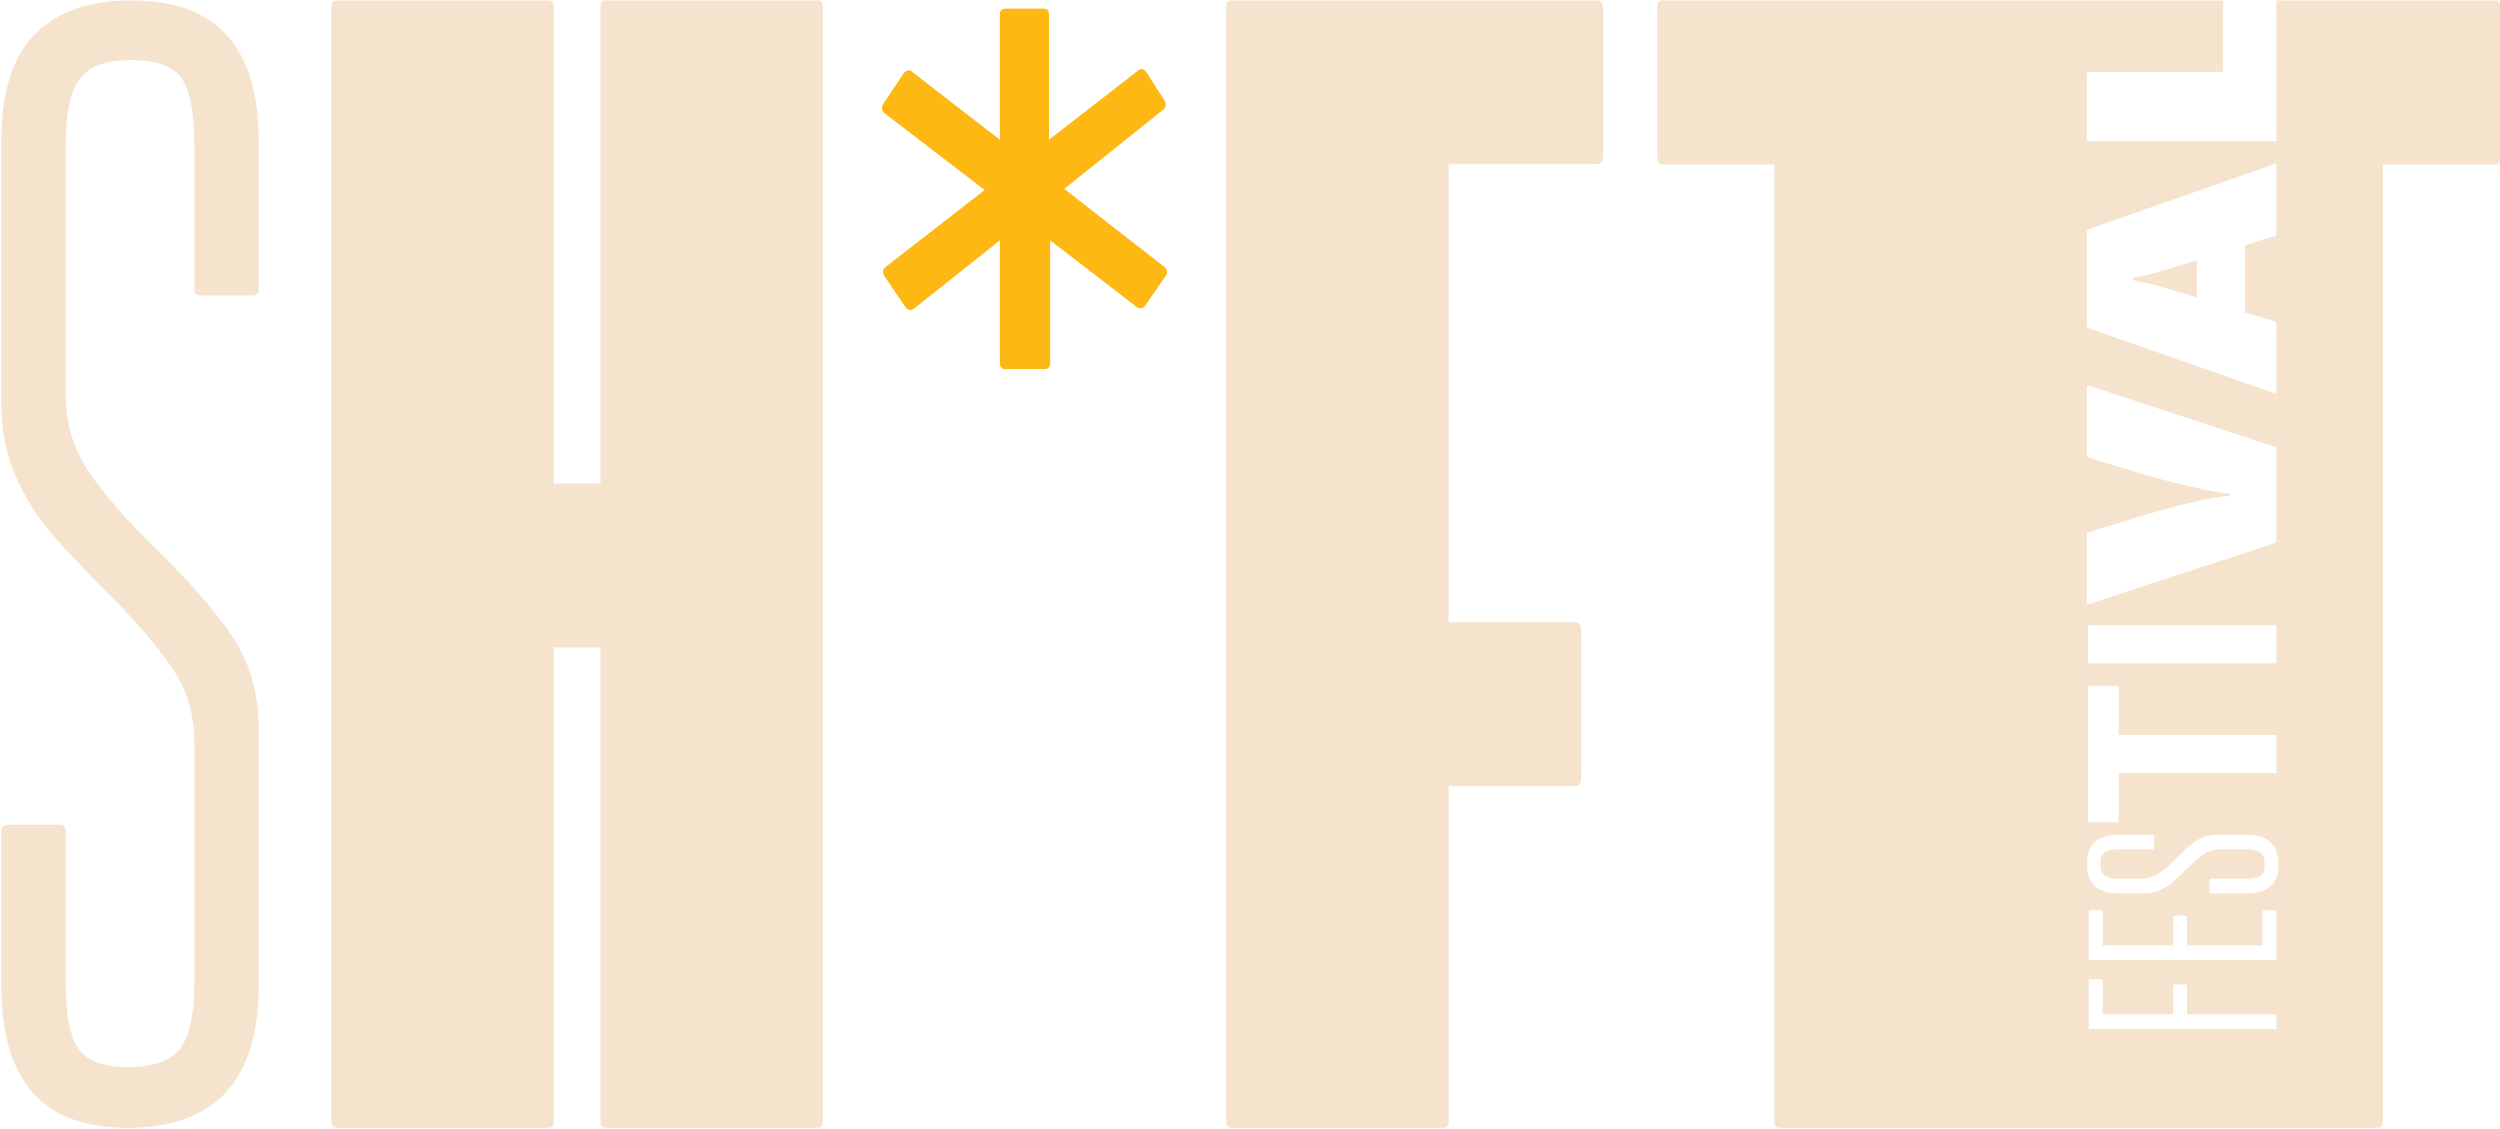 <svg width="923" height="417" viewBox="0 0 923 417" fill="none" xmlns="http://www.w3.org/2000/svg">
    <path d="M0.475 363.695V306.661C0.475 305.221 1.194 304.5 2.635 304.5H22.077C23.518 304.5 24.237 305.221 24.237 306.661V362.401C24.237 374.498 25.821 382.78 28.992 387.245C32.16 391.709 38.208 393.943 47.14 393.943C56.646 393.943 63.128 391.638 66.581 387.028C70.039 382.42 71.77 374.211 71.77 362.401V274.253C71.77 263.884 69.032 254.664 63.557 246.599C58.086 238.534 49.731 228.885 38.498 217.649C29.855 209.007 23.087 201.805 18.189 196.044C13.292 190.285 9.114 183.443 5.659 175.521C2.202 167.599 0.475 158.741 0.475 148.947V52.446C0.475 34.298 4.579 21.046 12.789 12.693C20.997 4.339 32.879 0.163 48.434 0.163C64.278 0.163 76.087 4.484 83.866 13.124C91.644 21.767 95.532 34.874 95.532 52.446V106.888C95.532 108.329 94.813 109.049 93.372 109.049H73.93C72.489 109.049 71.77 108.329 71.77 106.888V53.741C71.77 41.643 70.183 33.361 67.015 28.896C63.847 24.432 57.653 22.199 48.434 22.199C39.218 22.199 32.879 24.504 29.423 29.112C25.968 33.721 24.237 41.932 24.237 53.741V145.49C24.237 156.148 27.048 165.655 32.663 174.008C38.281 182.363 46.707 192.012 57.942 202.959C70.329 215.058 79.689 225.858 86.026 235.363C92.365 244.872 95.532 256.248 95.532 269.499V363.695C95.532 398.841 79.402 416.412 47.14 416.412C31.296 416.412 19.557 412.017 11.925 403.232C4.29 394.446 0.475 381.267 0.475 363.695Z" fill="#F5E3CE" />
    <path d="M303.807 414.252C303.807 415.692 303.087 416.412 301.647 416.412H223.87C222.429 416.412 221.71 415.692 221.71 414.252V239.025H204.428V414.252C204.428 415.692 203.708 416.412 202.267 416.412H124.492C123.051 416.412 122.331 415.692 122.331 414.252V2.324C122.331 0.884 123.051 0.164 124.492 0.164H202.267C203.708 0.164 204.428 0.884 204.428 2.324V178.53H221.71V2.324C221.71 0.884 222.429 0.164 223.87 0.164H301.647C303.087 0.164 303.807 0.884 303.807 2.324V414.252Z" fill="#F5E3CE" />
    <path d="M422.729 112.937C422.438 113.513 421.935 113.804 421.215 113.804C420.495 113.804 419.992 113.656 419.702 113.37L387.729 88.741V134.112C387.729 135.549 387.01 136.269 385.569 136.269H371.309C369.869 136.269 369.149 135.549 369.149 134.112V88.741L337.607 113.804C336.741 114.666 335.734 114.666 334.58 113.804L326.372 101.704C325.794 100.552 325.941 99.543 326.804 98.68L363.53 70.161L326.372 41.644C325.508 40.779 325.364 39.772 325.941 38.62L333.717 26.952C334.87 25.799 335.877 25.656 336.741 26.52L369.149 51.581V5.348C369.149 3.908 369.869 3.187 371.309 3.187H385.136C386.576 3.187 387.297 3.908 387.297 5.348V51.581L420.135 26.088C420.999 25.225 422.009 25.368 423.159 26.52L430.074 37.322C430.648 38.474 430.504 39.483 429.641 40.346L392.915 69.729L430.074 98.68C430.937 99.543 431.081 100.552 430.504 101.704L422.729 112.937Z" fill="#FDB813" />
    <path d="M591.887 57.199C591.887 59.503 591.167 60.655 589.727 60.655H534.836V229.749H581.645C583.085 229.749 583.805 231.045 583.805 233.64V286.786C583.805 289.09 583.085 290.243 581.645 290.243H534.836V414.252C534.836 415.691 534.116 416.412 532.676 416.412H454.899C453.459 416.412 452.739 415.691 452.739 414.252V2.323C452.739 0.884 453.459 0.163 454.899 0.163H589.727C591.167 0.163 591.887 1.458 591.887 4.052V57.199Z" fill="#F5E3CE" />
    <path d="M838.245 327.245C836.24 328.986 833.235 329.857 829.226 329.857H816.216C815.886 329.857 815.721 329.691 815.721 329.366V324.928C815.721 324.601 815.886 324.436 816.216 324.436H828.931C831.69 324.436 833.579 324.075 834.597 323.352C835.616 322.628 836.128 321.248 836.128 319.213C836.128 317.043 835.601 315.565 834.548 314.775C833.499 313.985 831.624 313.592 828.931 313.592H819.864C817.498 313.592 815.394 314.217 813.555 315.467C811.716 316.713 809.511 318.619 806.948 321.182C804.978 323.155 803.336 324.699 802.022 325.816C800.706 326.932 799.147 327.884 797.339 328.674C795.532 329.464 793.509 329.857 791.277 329.857H782.405C778.266 329.857 775.244 328.92 773.337 327.048C771.432 325.174 770.481 322.463 770.481 318.914C770.481 315.302 771.463 312.605 773.436 310.832C775.405 309.059 778.396 308.172 782.405 308.172H794.826C795.152 308.172 795.318 308.337 795.318 308.664V313.1C795.318 313.427 795.152 313.592 794.826 313.592H782.7C779.941 313.592 778.052 313.954 777.034 314.677C776.017 315.4 775.507 316.812 775.507 318.914C775.507 321.017 776.03 322.463 777.083 323.253C778.133 324.04 780.008 324.436 782.7 324.436H790.487C792.92 324.436 795.089 323.794 796.995 322.513C798.898 321.231 801.1 319.311 803.599 316.748C806.358 313.922 808.823 311.784 810.992 310.341C813.158 308.895 815.756 308.172 818.779 308.172H829.226C837.244 308.172 841.254 311.851 841.254 319.213C841.254 322.825 840.249 325.504 838.245 327.245ZM840.464 353.999C840.464 354.329 840.298 354.49 839.972 354.49H771.66C771.333 354.49 771.169 354.329 771.169 353.999V336.552C771.169 336.225 771.333 336.06 771.66 336.06H775.802C776.128 336.06 776.293 336.225 776.293 336.552V349.07H802.317V338.525C802.317 338.194 802.483 338.03 802.809 338.03H806.948C807.278 338.03 807.443 338.194 807.443 338.525V349.07H835.338V336.552C835.338 336.225 835.503 336.06 835.83 336.06H839.972C840.298 336.06 840.464 336.225 840.464 336.552V353.999ZM840.464 379.426C840.464 379.756 840.298 379.917 839.972 379.917H771.66C771.333 379.917 771.169 379.756 771.169 379.426V361.979C771.169 361.652 771.333 361.487 771.66 361.487H775.802C776.128 361.487 776.293 361.652 776.293 361.979V374.497H802.317V363.952C802.317 363.621 802.483 363.457 802.809 363.457H806.948C807.278 363.457 807.443 363.621 807.443 363.952V374.497H839.972C840.298 374.497 840.464 374.663 840.464 374.992V379.426ZM839.972 244.905H771.365C771.038 244.905 770.874 244.739 770.874 244.413V231.402C770.874 231.072 771.038 230.907 771.365 230.907H839.972C840.298 230.907 840.464 231.072 840.464 231.402V244.413C840.464 244.739 840.298 244.905 839.972 244.905ZM839.972 271.311C840.298 271.311 840.464 271.472 840.464 271.802V284.91C840.464 285.241 840.298 285.405 839.972 285.405H782.209V303.05C782.209 303.443 781.978 303.64 781.517 303.64H771.562C771.101 303.64 770.874 303.443 770.874 303.05V253.667C770.874 253.337 771.101 253.172 771.562 253.172H781.517C781.978 253.172 782.209 253.337 782.209 253.667V271.311H839.972ZM770.481 197.006C770.481 196.809 770.642 196.644 770.972 196.514L789.996 190.698C795.188 189.054 801.349 187.379 808.479 185.67C815.608 183.96 820.552 183.108 823.311 183.108V182.121C820.552 182.121 815.542 181.268 808.278 179.558C801.019 177.849 794.857 176.205 789.799 174.629L770.972 168.914C770.642 168.781 770.481 168.616 770.481 168.42V142.792C770.481 142.662 770.53 142.528 770.628 142.399C770.726 142.265 770.838 142.234 770.972 142.301L839.972 164.972C840.298 165.101 840.464 165.267 840.464 165.464V199.962C840.464 200.158 840.298 200.324 839.972 200.457L770.972 223.128C770.838 223.192 770.726 223.16 770.628 223.03C770.53 222.897 770.481 222.767 770.481 222.633V197.006ZM770.481 85.144C770.481 84.948 770.642 84.783 770.972 84.653L839.972 60.501C840.101 60.437 840.218 60.469 840.316 60.599C840.415 60.732 840.464 60.862 840.464 60.995V86.622C840.464 86.819 840.298 86.985 839.972 87.117L828.833 90.565V115.308L839.972 118.66C840.298 118.791 840.464 118.955 840.464 119.152V144.779C840.464 144.912 840.415 145.042 840.316 145.176C840.218 145.306 840.101 145.337 839.972 145.274L770.972 121.121C770.642 120.991 770.481 120.826 770.481 120.63V85.144ZM920.84 0.163H840.464V51.643C840.464 51.974 840.298 52.138 839.972 52.138H770.972C770.642 52.138 770.481 51.974 770.481 51.643V27.002C770.481 26.673 770.642 26.507 770.972 26.507H820.748V0.163H614.056C612.616 0.163 611.896 0.883 611.896 2.324V58.561C611.896 60.002 612.616 60.721 614.056 60.721H655.103V414.251C655.103 415.692 655.823 416.413 657.264 416.413H877.632C879.072 416.413 879.792 415.692 879.792 414.251V60.721H920.84C922.28 60.721 923 60.002 923 58.561V2.324C923 0.883 922.28 0.163 920.84 0.163Z" fill="#F5E3CE" />
    <path d="M798.965 106.142L811.091 109.887V96.087L798.965 99.833C796.929 100.489 794.809 101.048 792.607 101.508C790.406 101.967 788.745 102.298 787.63 102.494V103.477C788.745 103.677 790.406 104.021 792.607 104.513C794.809 105.008 796.929 105.549 798.965 106.142Z" fill="#F5E3CE" />
</svg>
